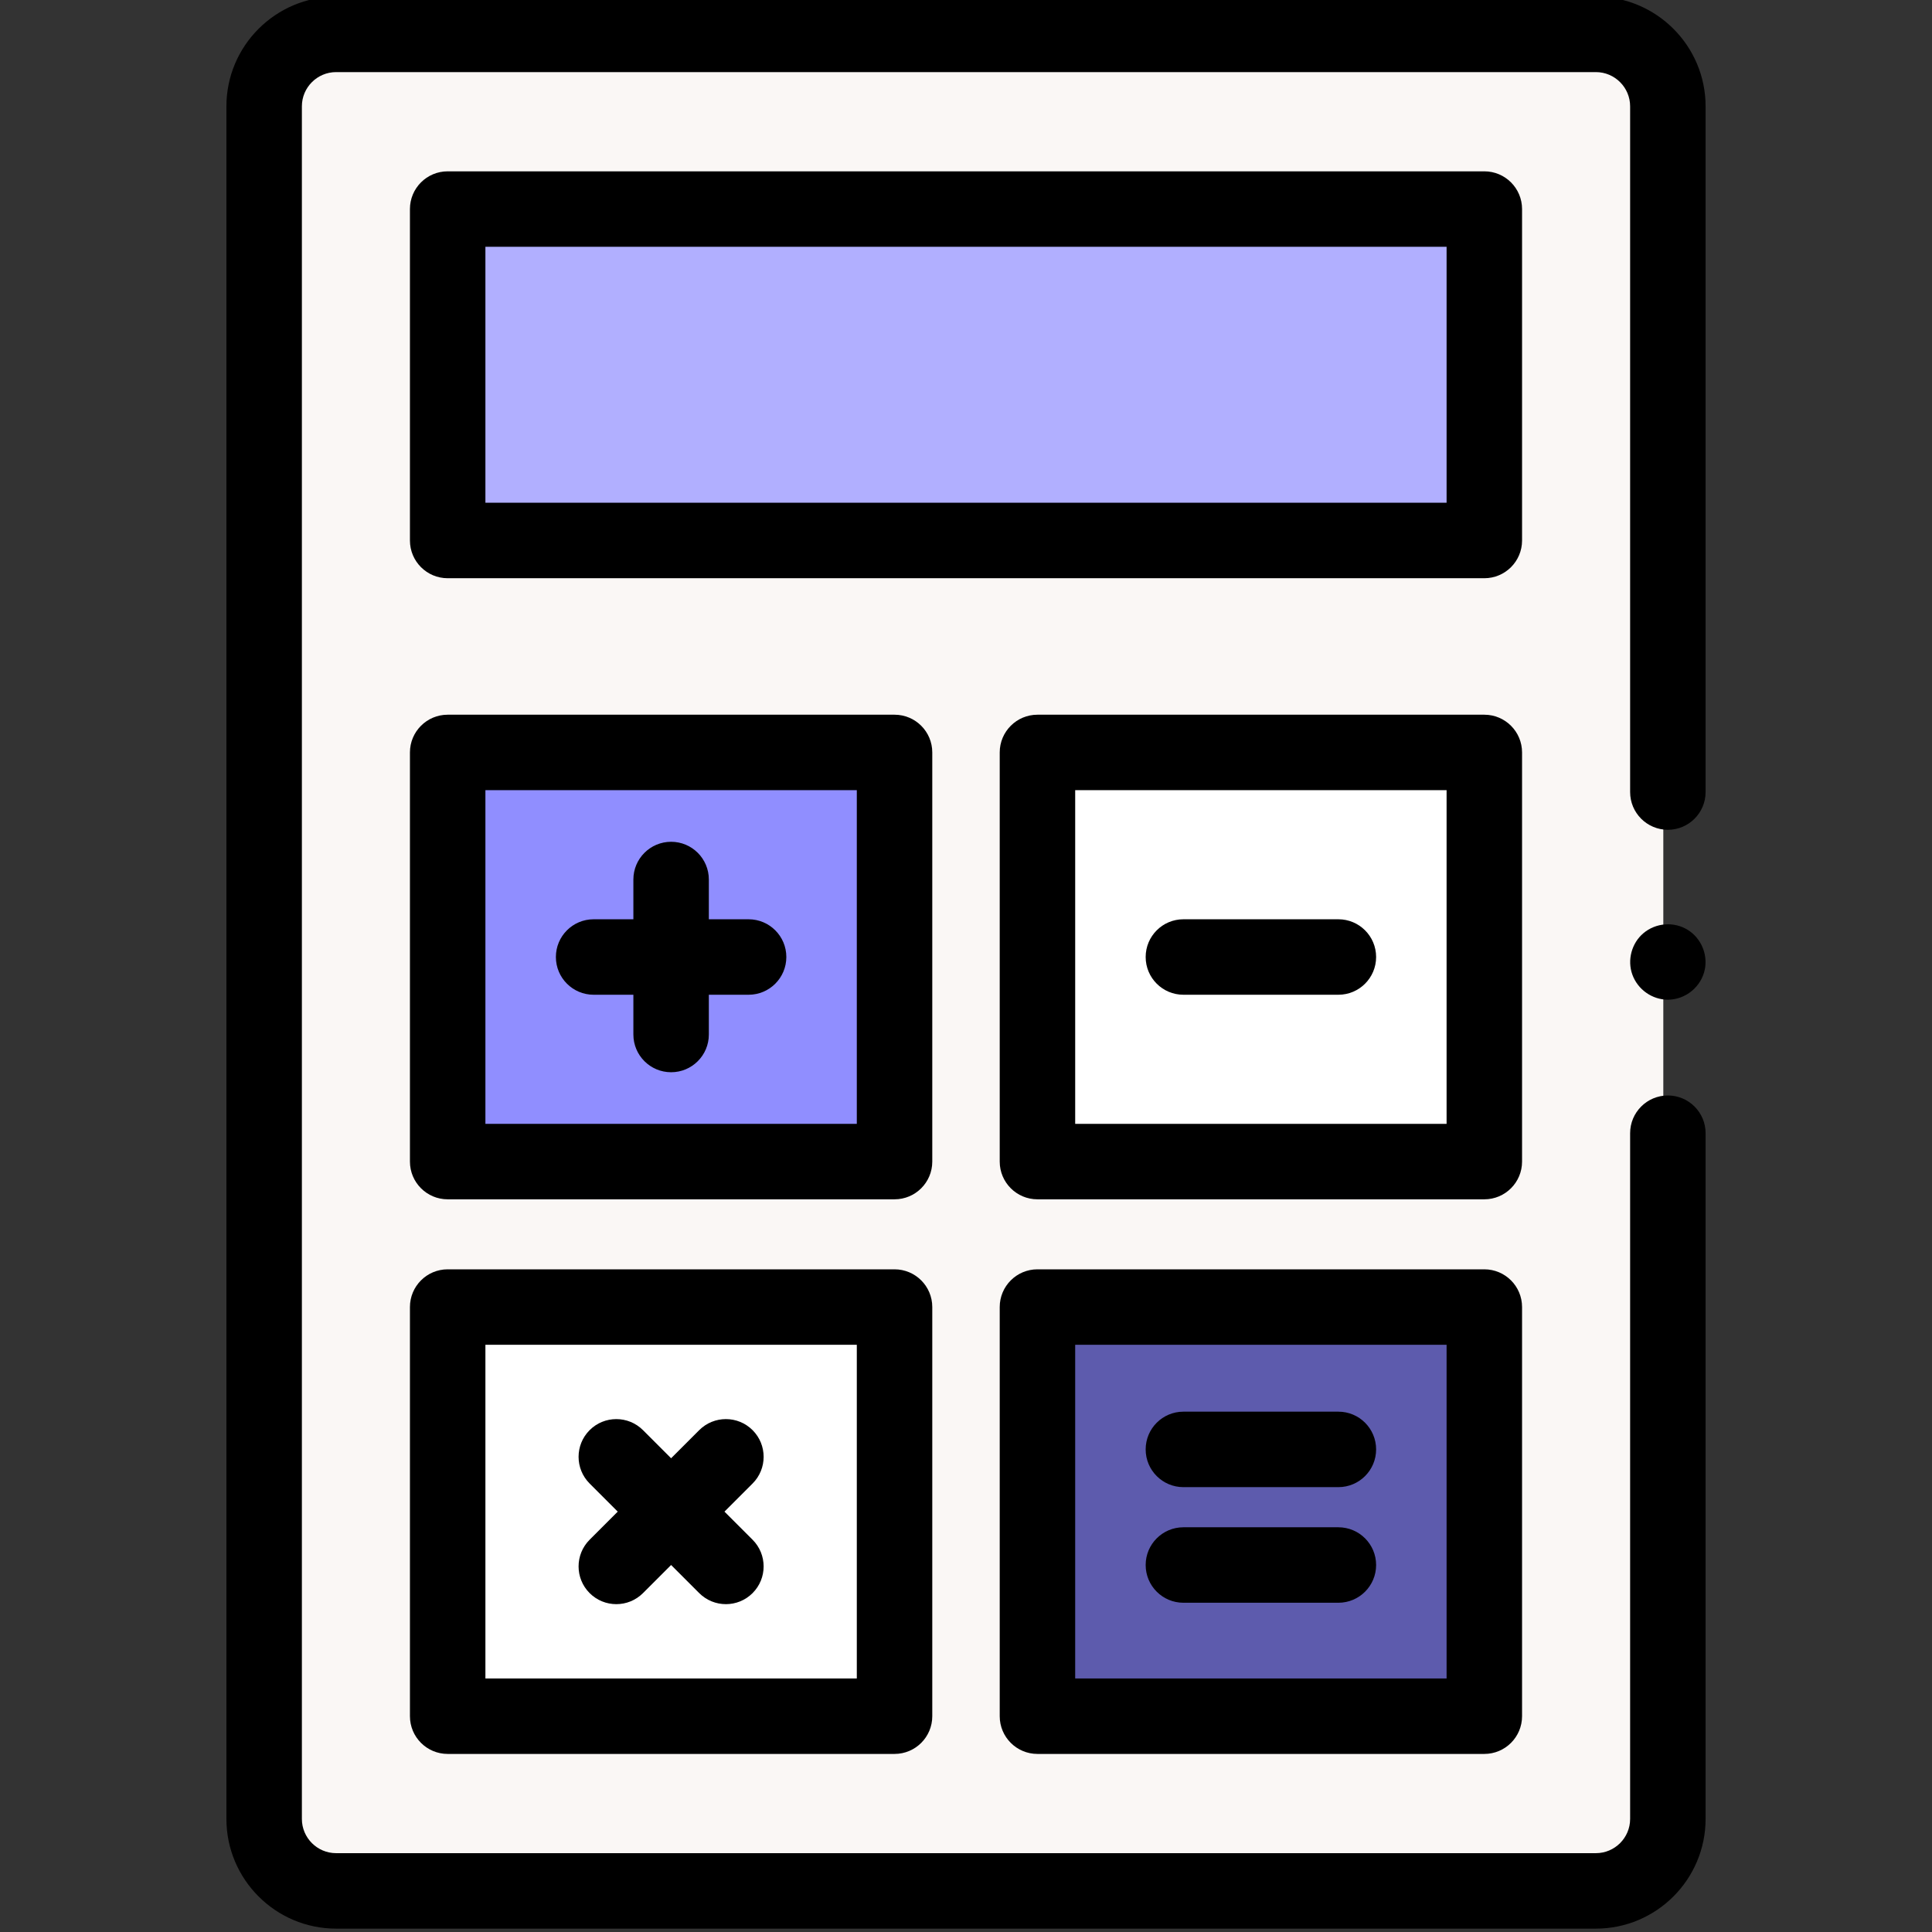 <svg width="512" height="512" xmlns="http://www.w3.org/2000/svg">

 <rect width="100%" height="100%" fill="#333333" stroke="none"/>

 <g>
  <title>Layer 1</title>
  <g id="svg_1">
   <g id="svg_2">
    <g id="svg_3">
     <path id="svg_4" fill="#faf7f5" d="m440.794,300.313l0,181.72c0,10.534 -8.54,19.074 -19.074,19.074l-333.85,0c-10.534,0 -19.074,-8.54 -19.074,-19.074l0,-453.852c0,-10.534 8.539,-19.074 19.074,-19.074l333.851,0c10.534,0 19.074,8.54 19.074,19.074l0,181.719"/>
    </g>
    <g id="svg_5">
     <g id="svg_6">
      <g id="svg_7">
       <path id="svg_8" fill="#b1afff" d="m116.228,56.61l274.723,0l0,87.83l-274.723,0l0,-87.83z"/>
      </g>
      <g id="svg_9">
       <g id="svg_10">
        <g id="svg_11">
         <path id="svg_12" fill="#908eff" d="m116.831,199.405l118.425,0l0,108.425l-118.425,0l0,-108.425z"/>
        </g>
        <g id="svg_13">
         <path id="svg_14" fill="#ffffff" d="m273.129,200.61l118.425,0l0,108.425l-118.425,0l0,-108.425z"/>
        </g>
       </g>
       <g id="svg_15">
        <g id="svg_16">
         <path id="svg_17" fill="#ffffff" d="m116.228,347.589l118.425,0l0,108.425l-118.425,0l0,-108.425z"/>
        </g>
        <g id="svg_18">
         <path id="svg_19" fill="#5d5bad" d="m272.526,347.589l118.425,0l0,108.425l-118.425,0l0,-108.425z"/>
        </g>
       </g>
      </g>
     </g>
    </g>
   </g>
   <g id="svg_20">
    <path id="svg_21" d="m442,264.927c-4.194,0 -7.982,-2.711 -9.406,-6.636c-1.398,-3.85 -0.201,-8.353 2.938,-10.993c3.288,-2.765 8.087,-3.138 11.745,-0.867c3.502,2.174 5.322,6.409 4.523,10.446c-0.913,4.614 -5.094,8.05 -9.8,8.05z"/>
    <g id="svg_22">
     <g id="svg_23">
      <g id="svg_24">
       <path id="svg_25" d="m354.685,394.107l-41.071,0c-5.523,0 -10,-4.477 -10,-10s4.477,-10 10,-10l41.071,0c5.523,0 10,4.477 10,10s-4.478,10 -10,10z"/>
      </g>
     </g>
     <g id="svg_26">
      <g id="svg_27">
       <path id="svg_28" d="m354.685,424.745l-41.071,0c-5.523,0 -10,-4.477 -10,-10s4.477,-10 10,-10l41.071,0c5.523,0 10,4.477 10,10s-4.478,10 -10,10z"/>
      </g>
     </g>
    </g>
    <g id="svg_29">
     <g id="svg_30">
      <path id="svg_31" d="m354.685,263.618l-41.071,0c-5.523,0 -10,-4.477 -10,-10s4.477,-10 10,-10l41.071,0c5.523,0 10,4.477 10,10s-4.478,10 -10,10z"/>
     </g>
    </g>
    <path id="svg_32" d="m198.387,243.618l-10.536,0l0,-10.536c0,-5.523 -4.477,-10 -10,-10s-10,4.477 -10,10l0,10.536l-10.536,0c-5.523,0 -10,4.477 -10,10s4.477,10 10,10l10.536,0l0,10.536c0,5.523 4.477,10 10,10s10,-4.477 10,-10l0,-10.536l10.536,0c5.523,0 10,-4.477 10,-10s-4.477,-10 -10,-10z"/>
    <path id="svg_33" d="m199.443,379.004c-3.905,-3.905 -10.237,-3.905 -14.143,0l-7.45,7.45l-7.45,-7.45c-3.905,-3.905 -10.237,-3.905 -14.143,0c-3.905,3.905 -3.905,10.237 0,14.143l7.45,7.45l-7.45,7.45c-3.905,3.905 -3.905,10.237 0,14.143c1.953,1.953 4.512,2.929 7.071,2.929s5.119,-0.976 7.071,-2.929l7.45,-7.45l7.45,7.45c1.953,1.953 4.512,2.929 7.071,2.929s5.119,-0.976 7.071,-2.929c3.905,-3.905 3.905,-10.237 0,-14.143l-7.45,-7.45l7.45,-7.45c3.907,-3.906 3.907,-10.238 0.002,-14.143z"/>
    <path id="svg_34" d="m393.362,464.809l-118.426,0c-5.523,0 -10,-4.477 -10,-10l0,-108.425c0,-5.523 4.477,-10 10,-10l118.425,0c5.523,0 10,4.477 10,10l0,108.425c0.001,5.523 -4.476,10 -9.999,10zm-108.426,-20l98.425,0l0,-88.425l-98.425,0l0,88.425z"/>
    <path id="svg_35" d="m237.064,464.809l-118.426,0c-5.523,0 -10,-4.477 -10,-10l0,-108.425c0,-5.523 4.477,-10 10,-10l118.425,0c5.523,0 10,4.477 10,10l0,108.425c0.001,5.523 -4.477,10 -9.999,10zm-108.426,-20l98.425,0l0,-88.425l-98.425,0l0,88.425z"/>
    <path id="svg_36" d="m393.362,317.83l-118.426,0c-5.523,0 -10,-4.477 -10,-10l0,-108.425c0,-5.523 4.477,-10 10,-10l118.425,0c5.523,0 10,4.477 10,10l0,108.425c0.001,5.523 -4.476,10 -9.999,10zm-108.426,-20l98.425,0l0,-88.425l-98.425,0l0,88.425z"/>
    <path id="svg_37" d="m237.064,317.83l-118.426,0c-5.523,0 -10,-4.477 -10,-10l0,-108.425c0,-5.523 4.477,-10 10,-10l118.425,0c5.523,0 10,4.477 10,10l0,108.425c0.001,5.523 -4.477,10 -9.999,10zm-108.426,-20l98.425,0l0,-88.425l-98.425,0l0,88.425z"/>
    <path id="svg_38" d="m393.362,153.235l-274.724,0c-5.523,0 -10,-4.477 -10,-10l0,-87.83c0,-5.523 4.477,-10 10,-10l274.724,0c5.523,0 10,4.477 10,10l0,87.83c0,5.523 -4.477,10 -10,10zm-264.724,-20l254.724,0l0,-67.83l-254.724,0l0,67.83z"/>
    <path id="svg_39" d="m422.925,511.107l-333.85,0c-16.032,0 -29.074,-13.043 -29.074,-29.074l0,-453.852c0,-16.031 13.042,-29.074 29.074,-29.074l333.851,0c16.032,0 29.074,13.043 29.074,29.074l0,181.719c0,5.523 -4.477,10 -10,10s-10,-4.477 -10,-10l0,-181.719c0,-5.003 -4.071,-9.074 -9.074,-9.074l-333.851,0c-5.003,0 -9.074,4.071 -9.074,9.074l0,453.852c0,5.003 4.071,9.074 9.074,9.074l333.851,0c5.003,0 9.074,-4.071 9.074,-9.074l0,-181.72c0,-5.523 4.477,-10 10,-10s10,4.477 10,10l0,181.72c-0.001,16.031 -13.043,29.074 -29.075,29.074z"/>
   </g>
  </g>
 </g>
</svg>